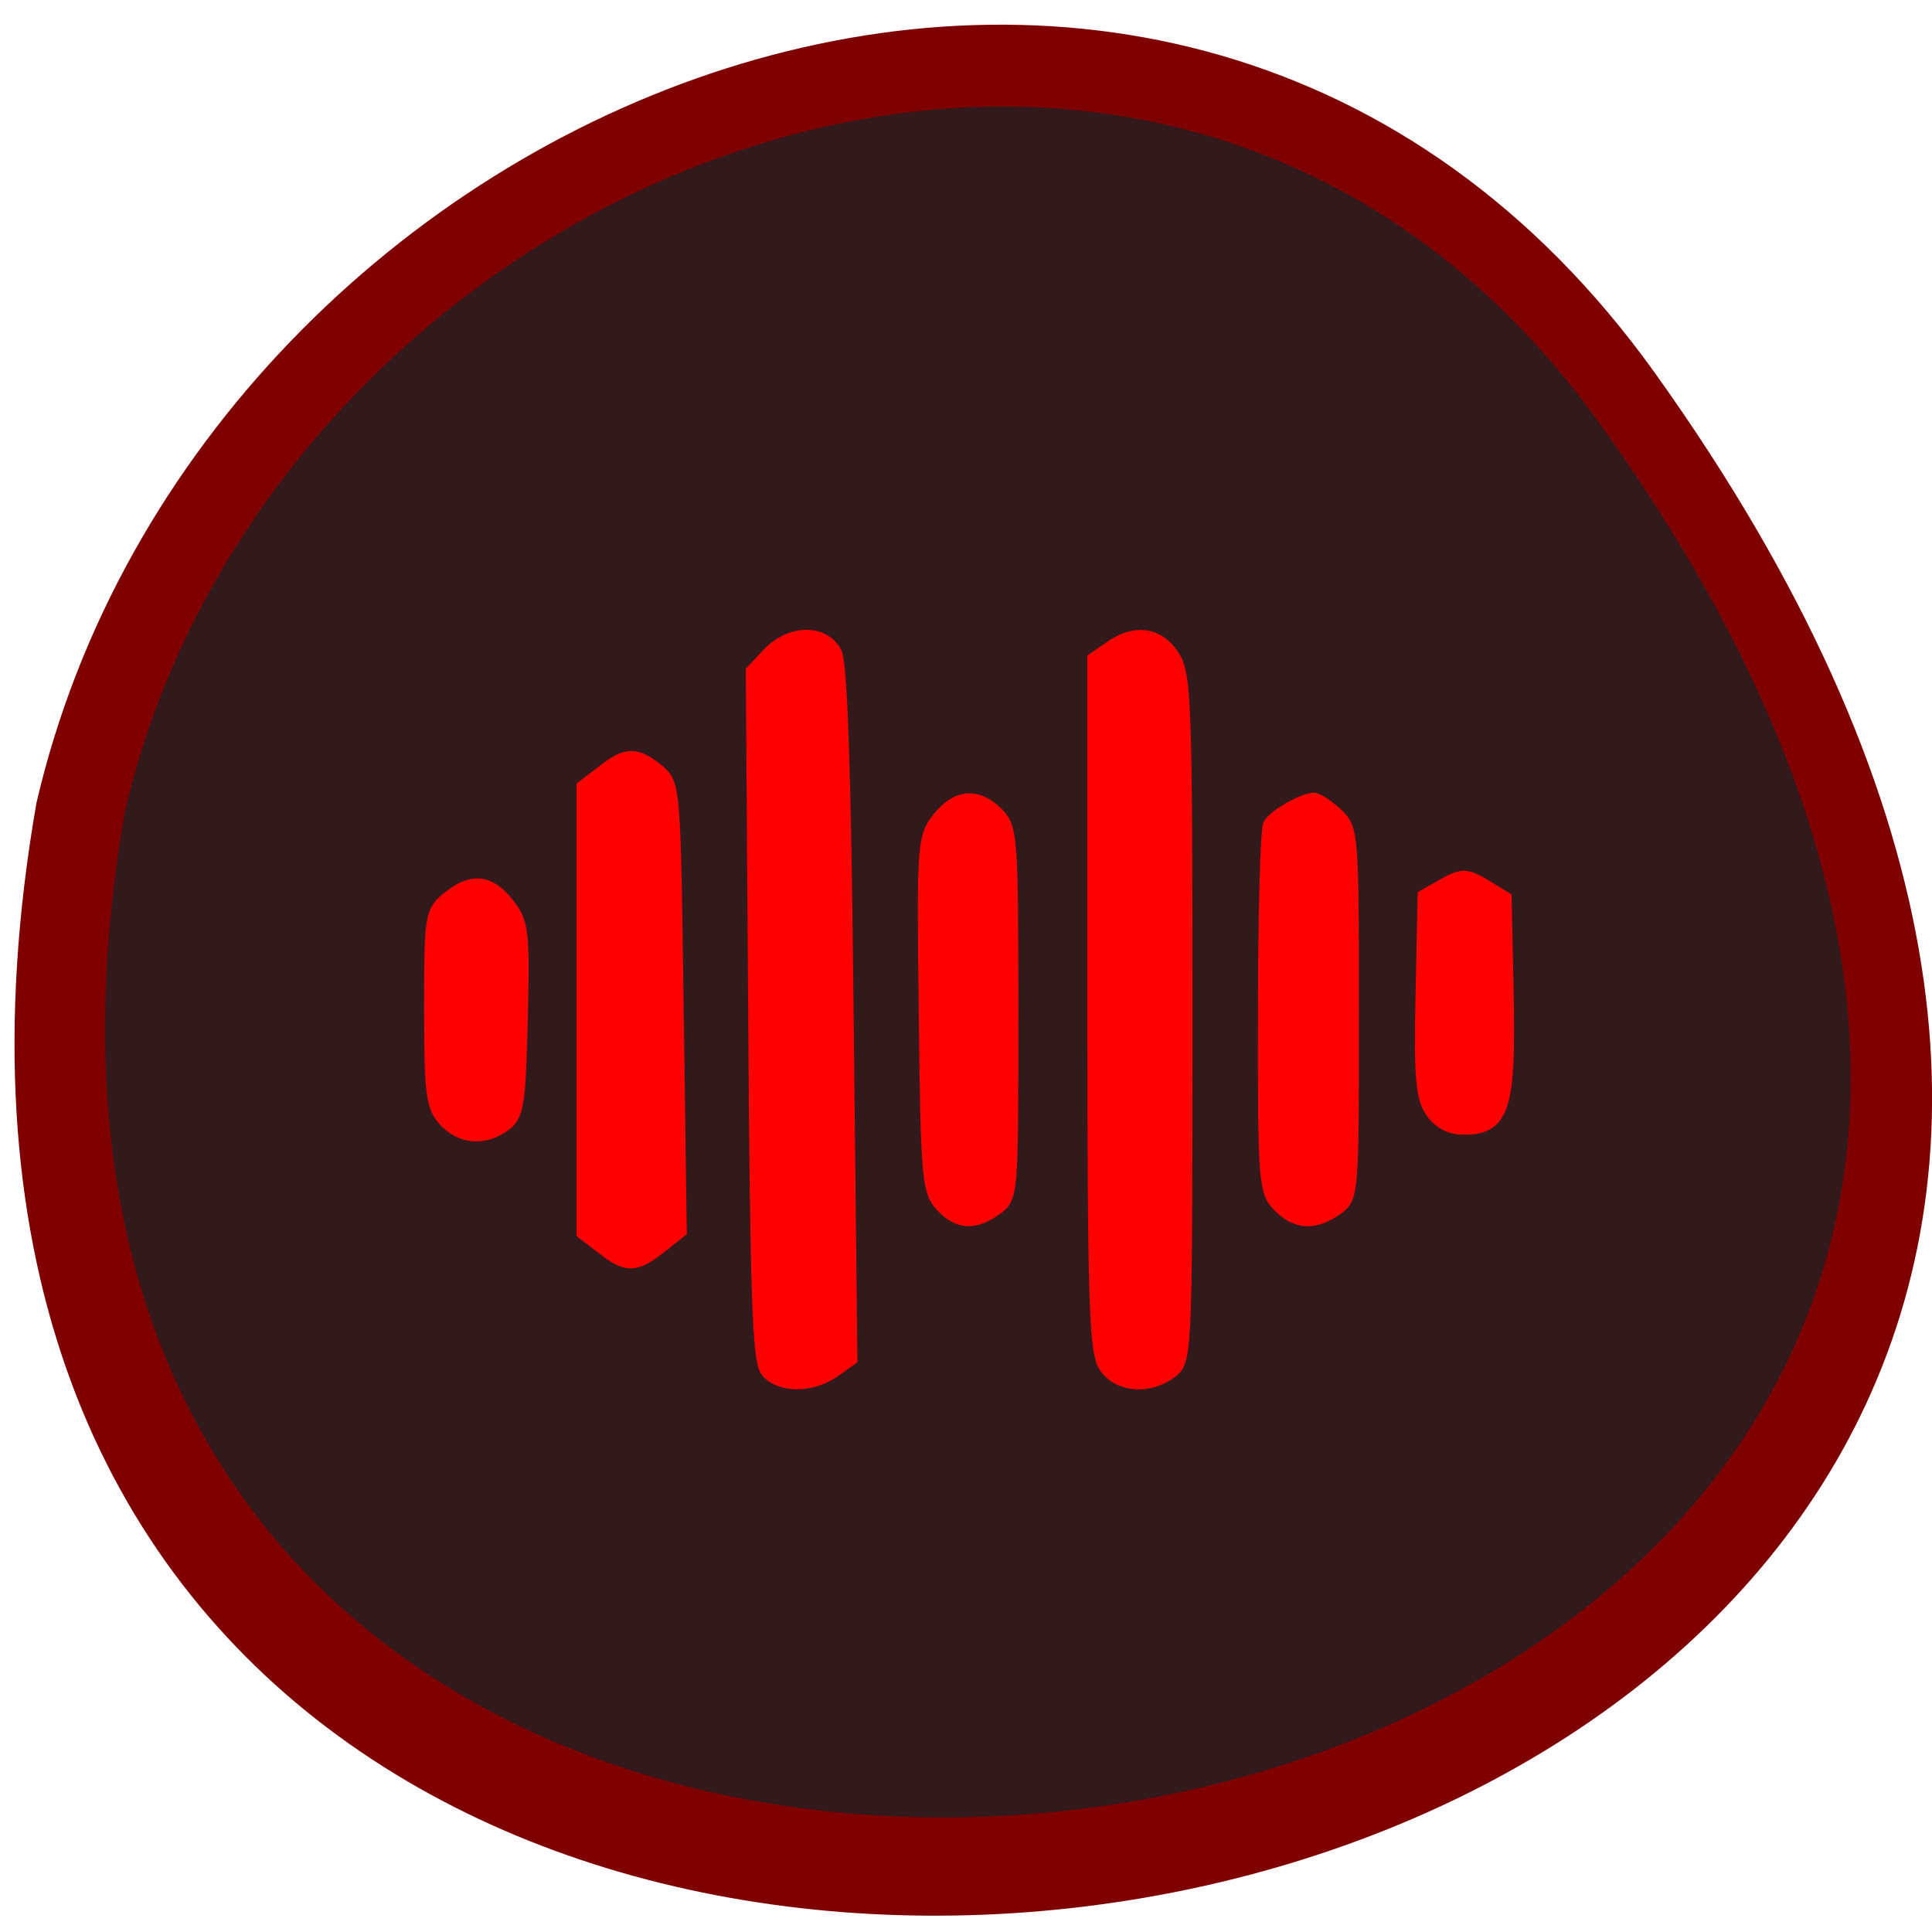 <svg xmlns="http://www.w3.org/2000/svg" viewBox="0 0 22 22"><path d="m 18.844 4.246 c 13.727 19.18 -21.973 25.281 -18.43 4.902 c 1.875 -8.102 12.93 -12.582 18.43 -4.902" fill="#7f0000"/><path d="m 18.2 4.801 c 12.496 17.352 -20 22.871 -16.777 4.438 c 1.707 -7.332 11.77 -11.387 16.777 -4.438" fill="#31191c"/><g fill="#f00" stroke="#f00" stroke-width="2.143" transform="scale(0.086)"><path d="m 59 148.14 c -1.545 -1.727 -1.773 -3.5 -1.773 -14.636 c 0 -12.136 0.091 -12.682 2.227 -14.409 c 3.045 -2.5 5.273 -2.273 7.636 0.773 c 1.864 2.364 2 3.409 1.727 15.09 c -0.273 11.09 -0.5 12.636 -2.136 13.818 c -2.591 1.909 -5.591 1.682 -7.682 -0.636"/><path d="m 79.909 165.05 l -2.5 -1.909 v -58.864 l 2.5 -1.909 c 3.045 -2.409 4.227 -2.455 7 -0.227 c 2.136 1.773 2.136 1.818 2.545 31.27 l 0.409 29.5 l -2.591 2.045 c -3.227 2.545 -4.273 2.545 -7.364 0.091"/><path d="m 101.73 181.41 c -1.045 -1.273 -1.364 -10.227 -1.591 -47 l -0.318 -45.45 l 2.091 -2.227 c 2.773 -2.909 7 -3.045 8.5 -0.227 c 0.727 1.409 1.227 15.636 1.545 47.682 l 0.5 45.636 l -2.227 1.591 c -2.864 1.955 -6.864 1.955 -8.5 0"/><path d="m 124.77 159.41 c -1.636 -1.818 -1.818 -3.909 -2.045 -25.14 c -0.273 -22.409 -0.227 -23.273 1.682 -25.727 c 2.364 -3 4.909 -3.227 7.5 -0.636 c 1.773 1.773 1.864 3.136 1.864 26.23 c 0 24.05 0 24.318 -2.045 25.773 c -2.864 2 -4.818 1.818 -6.955 -0.5"/><path d="m 146.55 180.86 c -1.273 -1.818 -1.5 -7.955 -1.5 -47.773 v -45.727 l 2.091 -1.455 c 3.182 -2.227 6.136 -1.818 8 1.091 c 1.545 2.318 1.682 6.05 1.682 47.773 c 0 44.18 -0.045 45.32 -1.864 46.682 c -2.818 2.136 -6.727 1.864 -8.409 -0.591"/><path d="m 169.5 159.5 c -1.773 -1.773 -1.909 -3.136 -1.864 -25.545 c 0 -13.05 0.318 -24.18 0.682 -24.727 c 0.773 -1.182 4.364 -3.182 5.636 -3.182 c 0.455 0 1.727 0.864 2.864 1.909 c 2 1.864 2.045 2.409 2.045 26.18 c 0 24.05 0 24.318 -2.045 25.773 c -2.818 1.955 -5.091 1.864 -7.318 -0.409"/><path d="m 189.68 146.95 c -1.182 -1.773 -1.409 -4.727 -1.182 -15.182 l 0.273 -13 l 2.545 -1.455 c 2.318 -1.273 2.818 -1.273 5.182 0.136 l 2.591 1.591 l 0.273 12.864 c 0.273 14.636 -0.545 17.273 -5.455 17.273 c -1.864 0 -3.227 -0.727 -4.227 -2.227"/></g></svg>